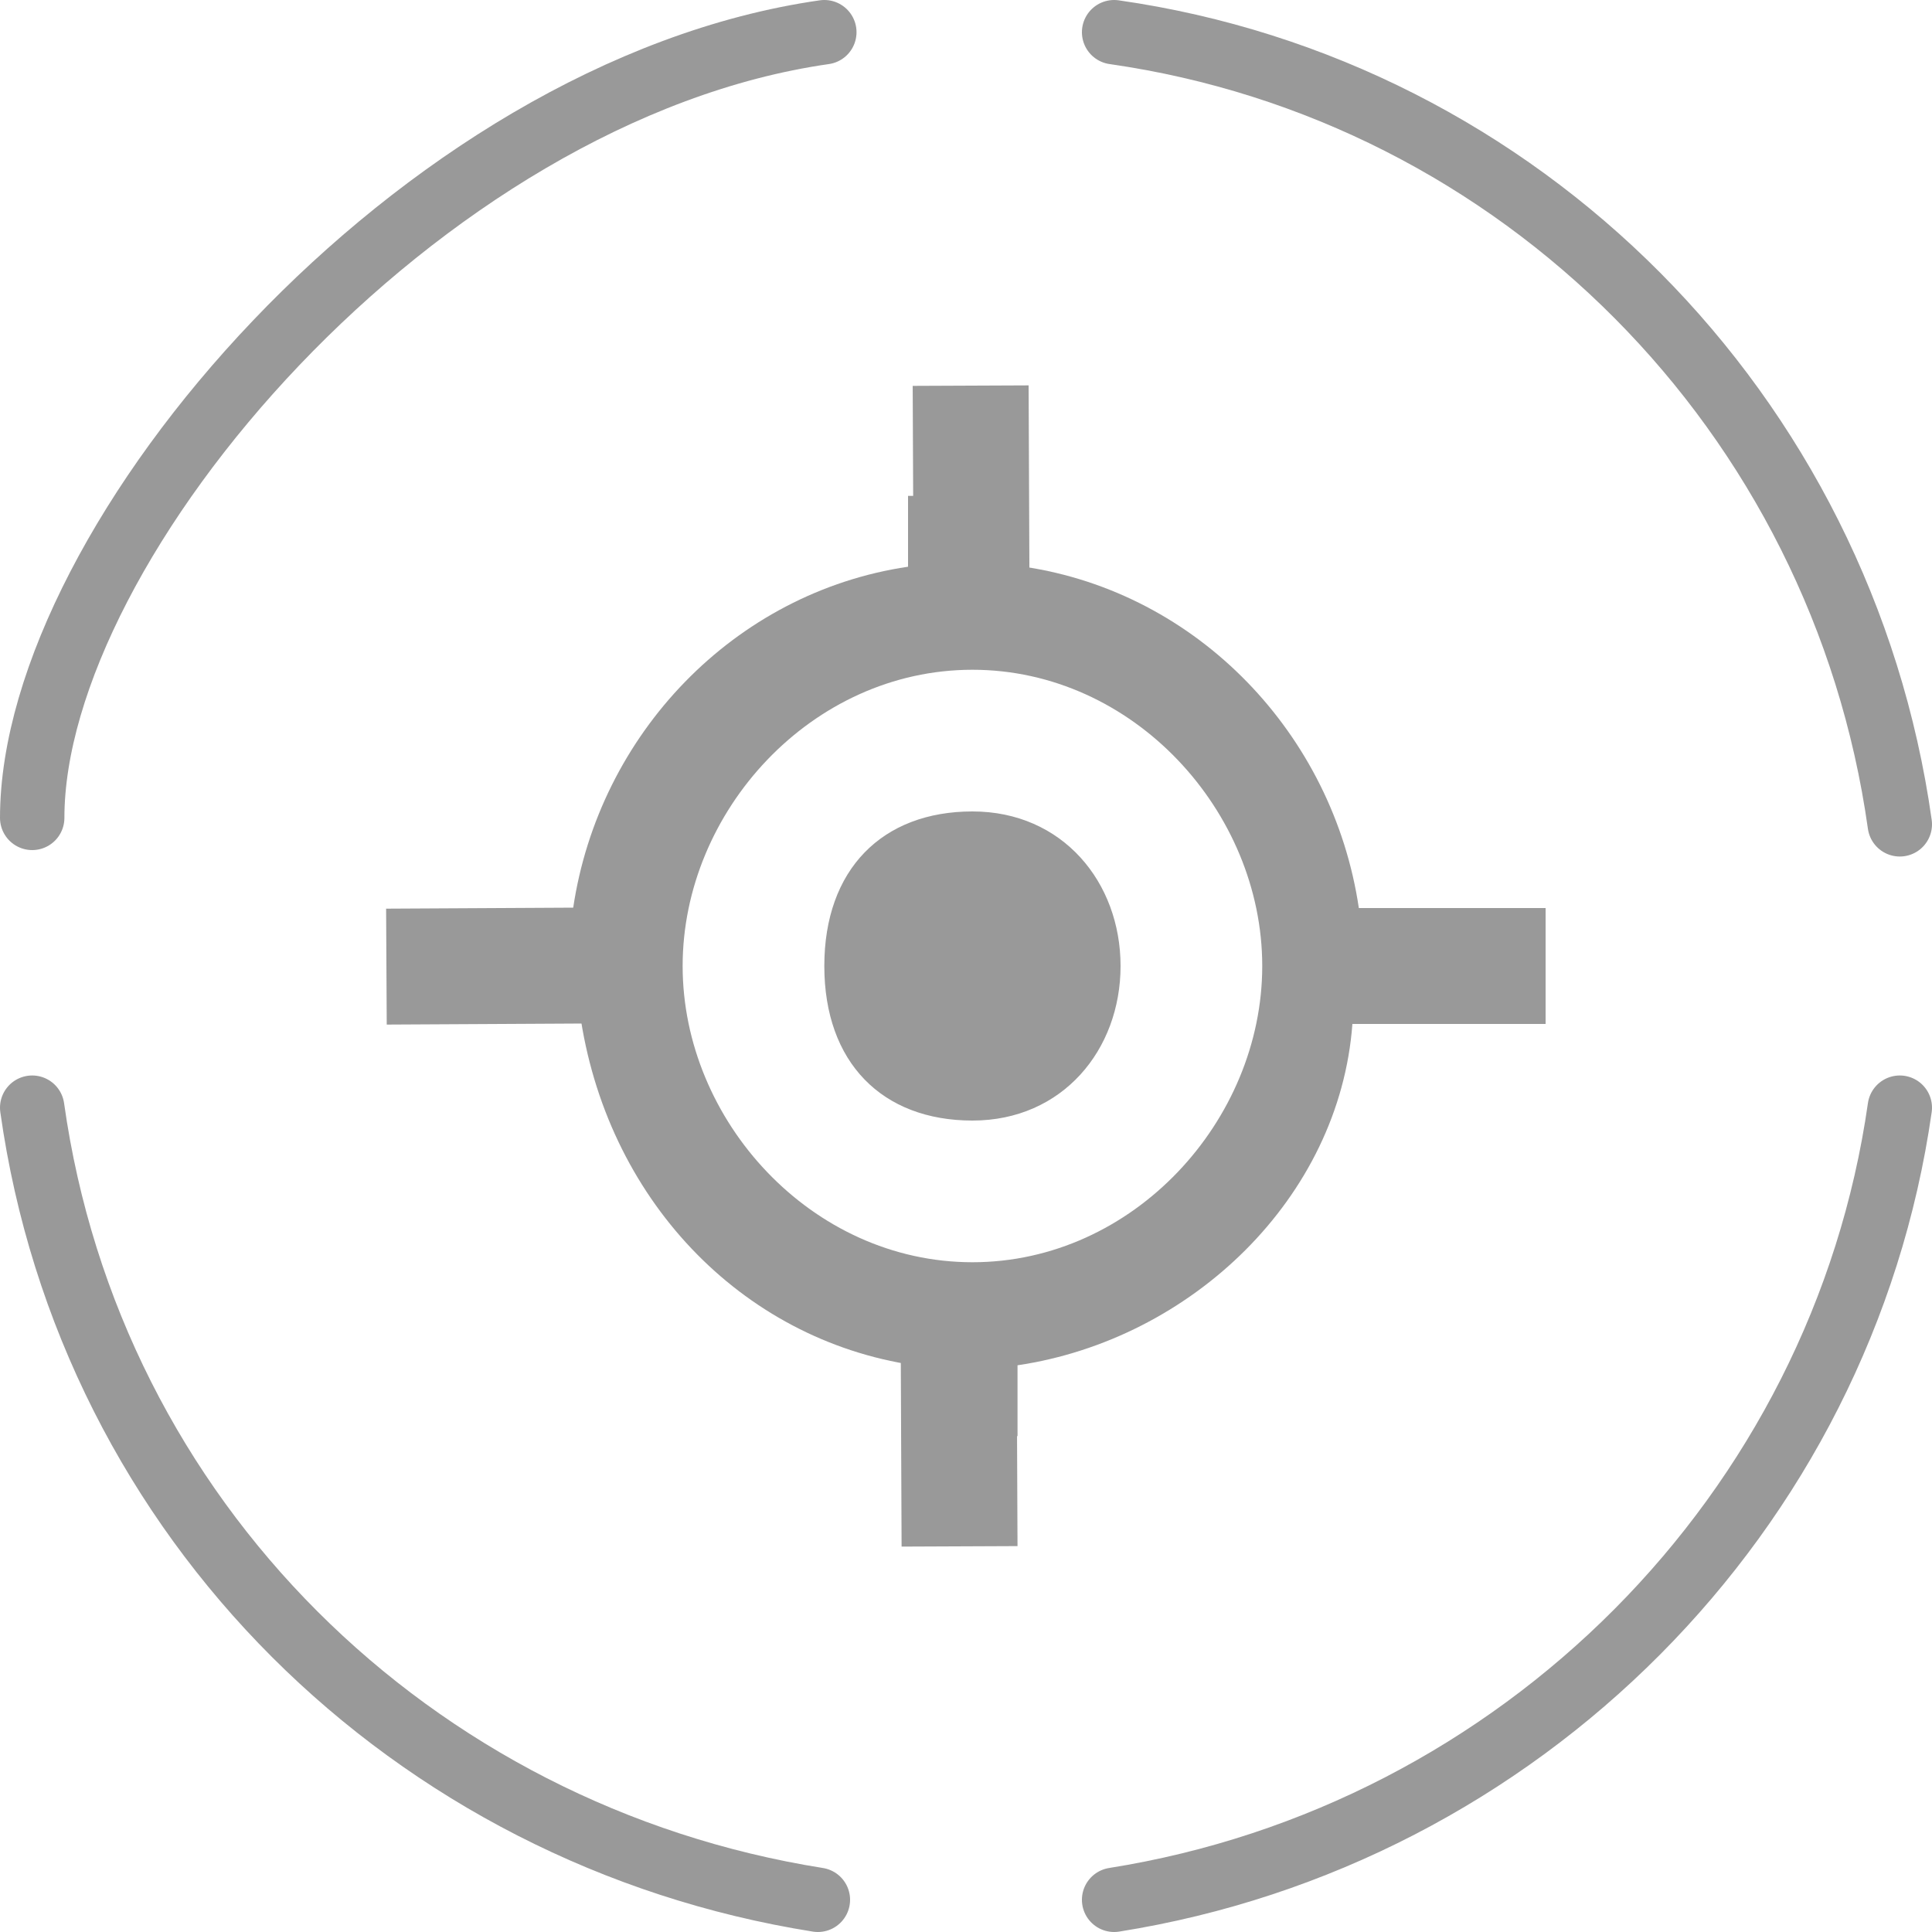 <?xml version="1.0" encoding="utf-8"?>
<!-- Generator: Adobe Illustrator 18.1.0, SVG Export Plug-In . SVG Version: 6.00 Build 0)  -->
<svg version="1.1" id="图层_1" xmlns="http://www.w3.org/2000/svg" xmlns:xlink="http://www.w3.org/1999/xlink" x="0px" y="0px"
	 viewBox="0 0 30 30" enable-background="new 0 0 30 30" xml:space="preserve">
<g>
	<path fill="#999999" d="M21.1,14.1c-0.4-2.7-2.5-4.9-5.2-5.3V7.7h-1.8v1.1c-2.7,0.4-4.8,2.6-5.2,5.3H8v1.6h1
		c0.4,2.9,2.5,5.1,5.2,5.5v1.1h1.6v-1.1c2.7-0.4,5-2.6,5.2-5.3h1.2v-1.8H21.1z M15.1,19.6c-2.5,0-4.5-2.2-4.5-4.6s2-4.6,4.5-4.6
		s4.5,2.2,4.5,4.6S17.6,19.6,15.1,19.6z M15.1,12.6c-1.4,0-2.3,0.9-2.3,2.4s0.9,2.4,2.3,2.4s2.3-1.1,2.3-2.4S16.5,12.6,15.1,12.6z"
		/>
	<rect x="19.7" y="14.1" fill="#999999" width="4.3" height="1.8"/>
	
		<rect x="12.7" y="21" transform="matrix(-4.261763e-003 -1 1 -4.261763e-003 -6.946 36.805)" fill="#999999" width="4.4" height="1.8"/>
	
		<rect x="12.9" y="7.3" transform="matrix(-4.261763e-003 -1 1 -4.261763e-003 6.946 23.323)" fill="#999999" width="4.4" height="1.8"/>
	
		<rect x="6" y="14.1" transform="matrix(-1 5.375272e-003 -5.375272e-003 -1 15.681 29.958)" fill="#999999" width="3.6" height="1.8"/>
</g>
<g>
	<path fill="none" stroke="#999999" stroke-linecap="round" stroke-miterlimit="10" d="M12.7,29.5c-6.3-1-11.3-5.9-12.2-12.3"/>
	<path fill="none" stroke="#999999" stroke-linecap="round" stroke-miterlimit="10" d="M29.5,17.2c-0.9,6.3-5.9,11.3-12.2,12.3"/>
	<path fill="none" stroke="#999999" stroke-linecap="round" stroke-miterlimit="10" d="M17.3,0.5c6.3,0.9,11.3,5.9,12.2,12.3"/>
	<path fill="none" stroke="#999999" stroke-linecap="round" stroke-miterlimit="10" d="M0.5,12.7c0-4.3,6-11.3,12.3-12.2"/>
</g>
</svg>
